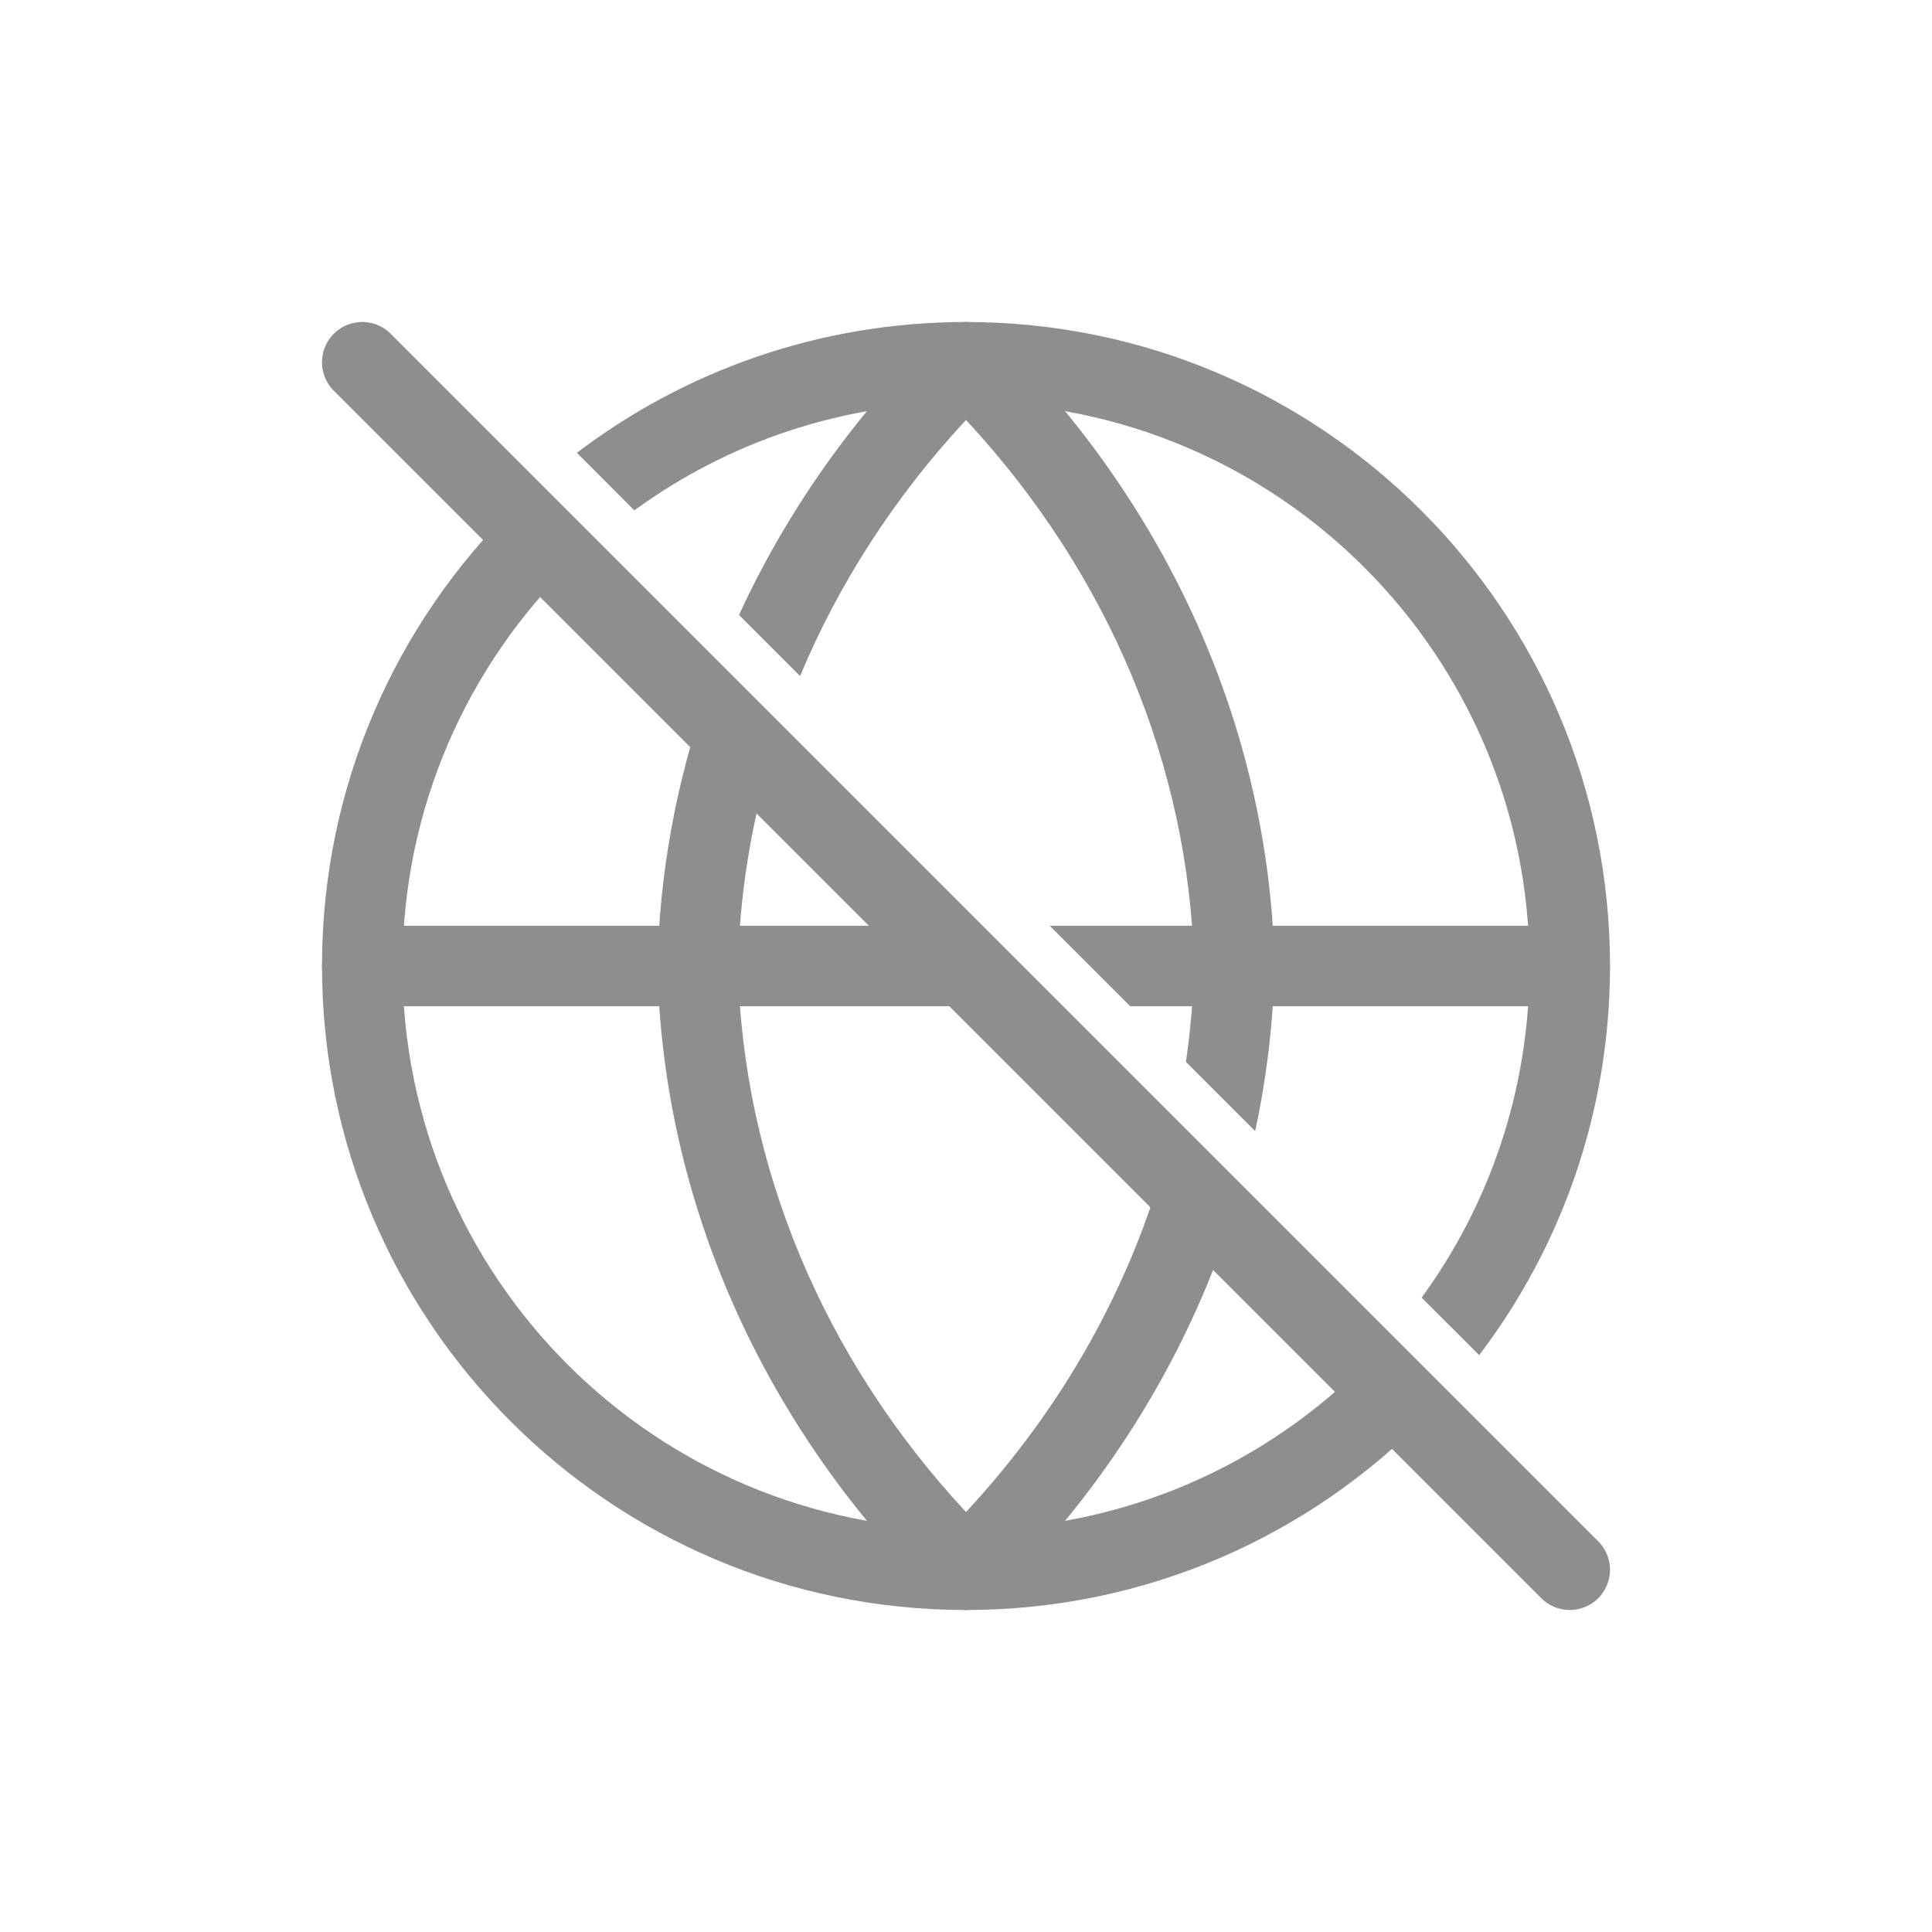 <svg width="24" height="24" viewBox="0 0 24 24" fill="none" xmlns="http://www.w3.org/2000/svg">
<path d="M4.5 4.5L19.5 19.5" stroke="#8E8E8E" stroke-linecap="round"/>
<path fill-rule="evenodd" clip-rule="evenodd" d="M6.407 6.28C4.922 7.733 4 9.759 4 12C4 16.418 7.582 20 12 20C14.241 20 16.267 19.078 17.72 17.593L17.012 16.886C15.741 18.19 13.965 19 12 19C8.134 19 5 15.866 5 12C5 10.035 5.81 8.259 7.114 6.988L6.407 6.28ZM17.66 16.12C18.503 14.964 19 13.54 19 12C19 8.134 15.866 5 12 5C10.46 5 9.036 5.497 7.88 6.34L7.166 5.625C8.509 4.605 10.184 4 12 4C16.418 4 20 7.582 20 12C20 13.816 19.395 15.491 18.375 16.834L17.66 16.12Z" fill="#8E8E8E"/>
<path fill-rule="evenodd" clip-rule="evenodd" d="M8.774 8.647C8.401 9.72 8.193 10.844 8.167 11.988C8.167 11.996 8.167 12.004 8.167 12.012C8.234 14.93 9.478 17.716 11.649 19.856C11.844 20.048 12.156 20.048 12.351 19.856C13.721 18.506 14.721 16.899 15.29 15.164L14.487 14.361C14.048 15.975 13.202 17.489 12 18.783C10.225 16.873 9.227 14.481 9.167 12C9.188 11.131 9.324 10.273 9.569 9.442L8.774 8.647ZM14.732 13.191C14.79 12.797 14.823 12.4 14.833 12C14.773 9.519 13.775 7.127 12 5.217C11.112 6.173 10.418 7.25 9.939 8.398L9.18 7.639C9.768 6.362 10.6 5.177 11.649 4.144C11.844 3.952 12.156 3.952 12.351 4.144C14.523 6.284 15.766 9.07 15.833 11.988C15.834 11.996 15.834 12.004 15.833 12.012C15.817 12.701 15.736 13.383 15.592 14.051L14.732 13.191Z" fill="#8E8E8E"/>
<path fill-rule="evenodd" clip-rule="evenodd" d="M11.626 11.5H4.5C4.224 11.5 4 11.724 4 12C4 12.276 4.224 12.5 4.5 12.5H12.626L11.626 11.5ZM14.04 12.5H19.5C19.776 12.5 20 12.276 20 12C20 11.724 19.776 11.5 19.5 11.5H13.04L14.04 12.5Z" fill="#8E8E8E"/>
</svg>
